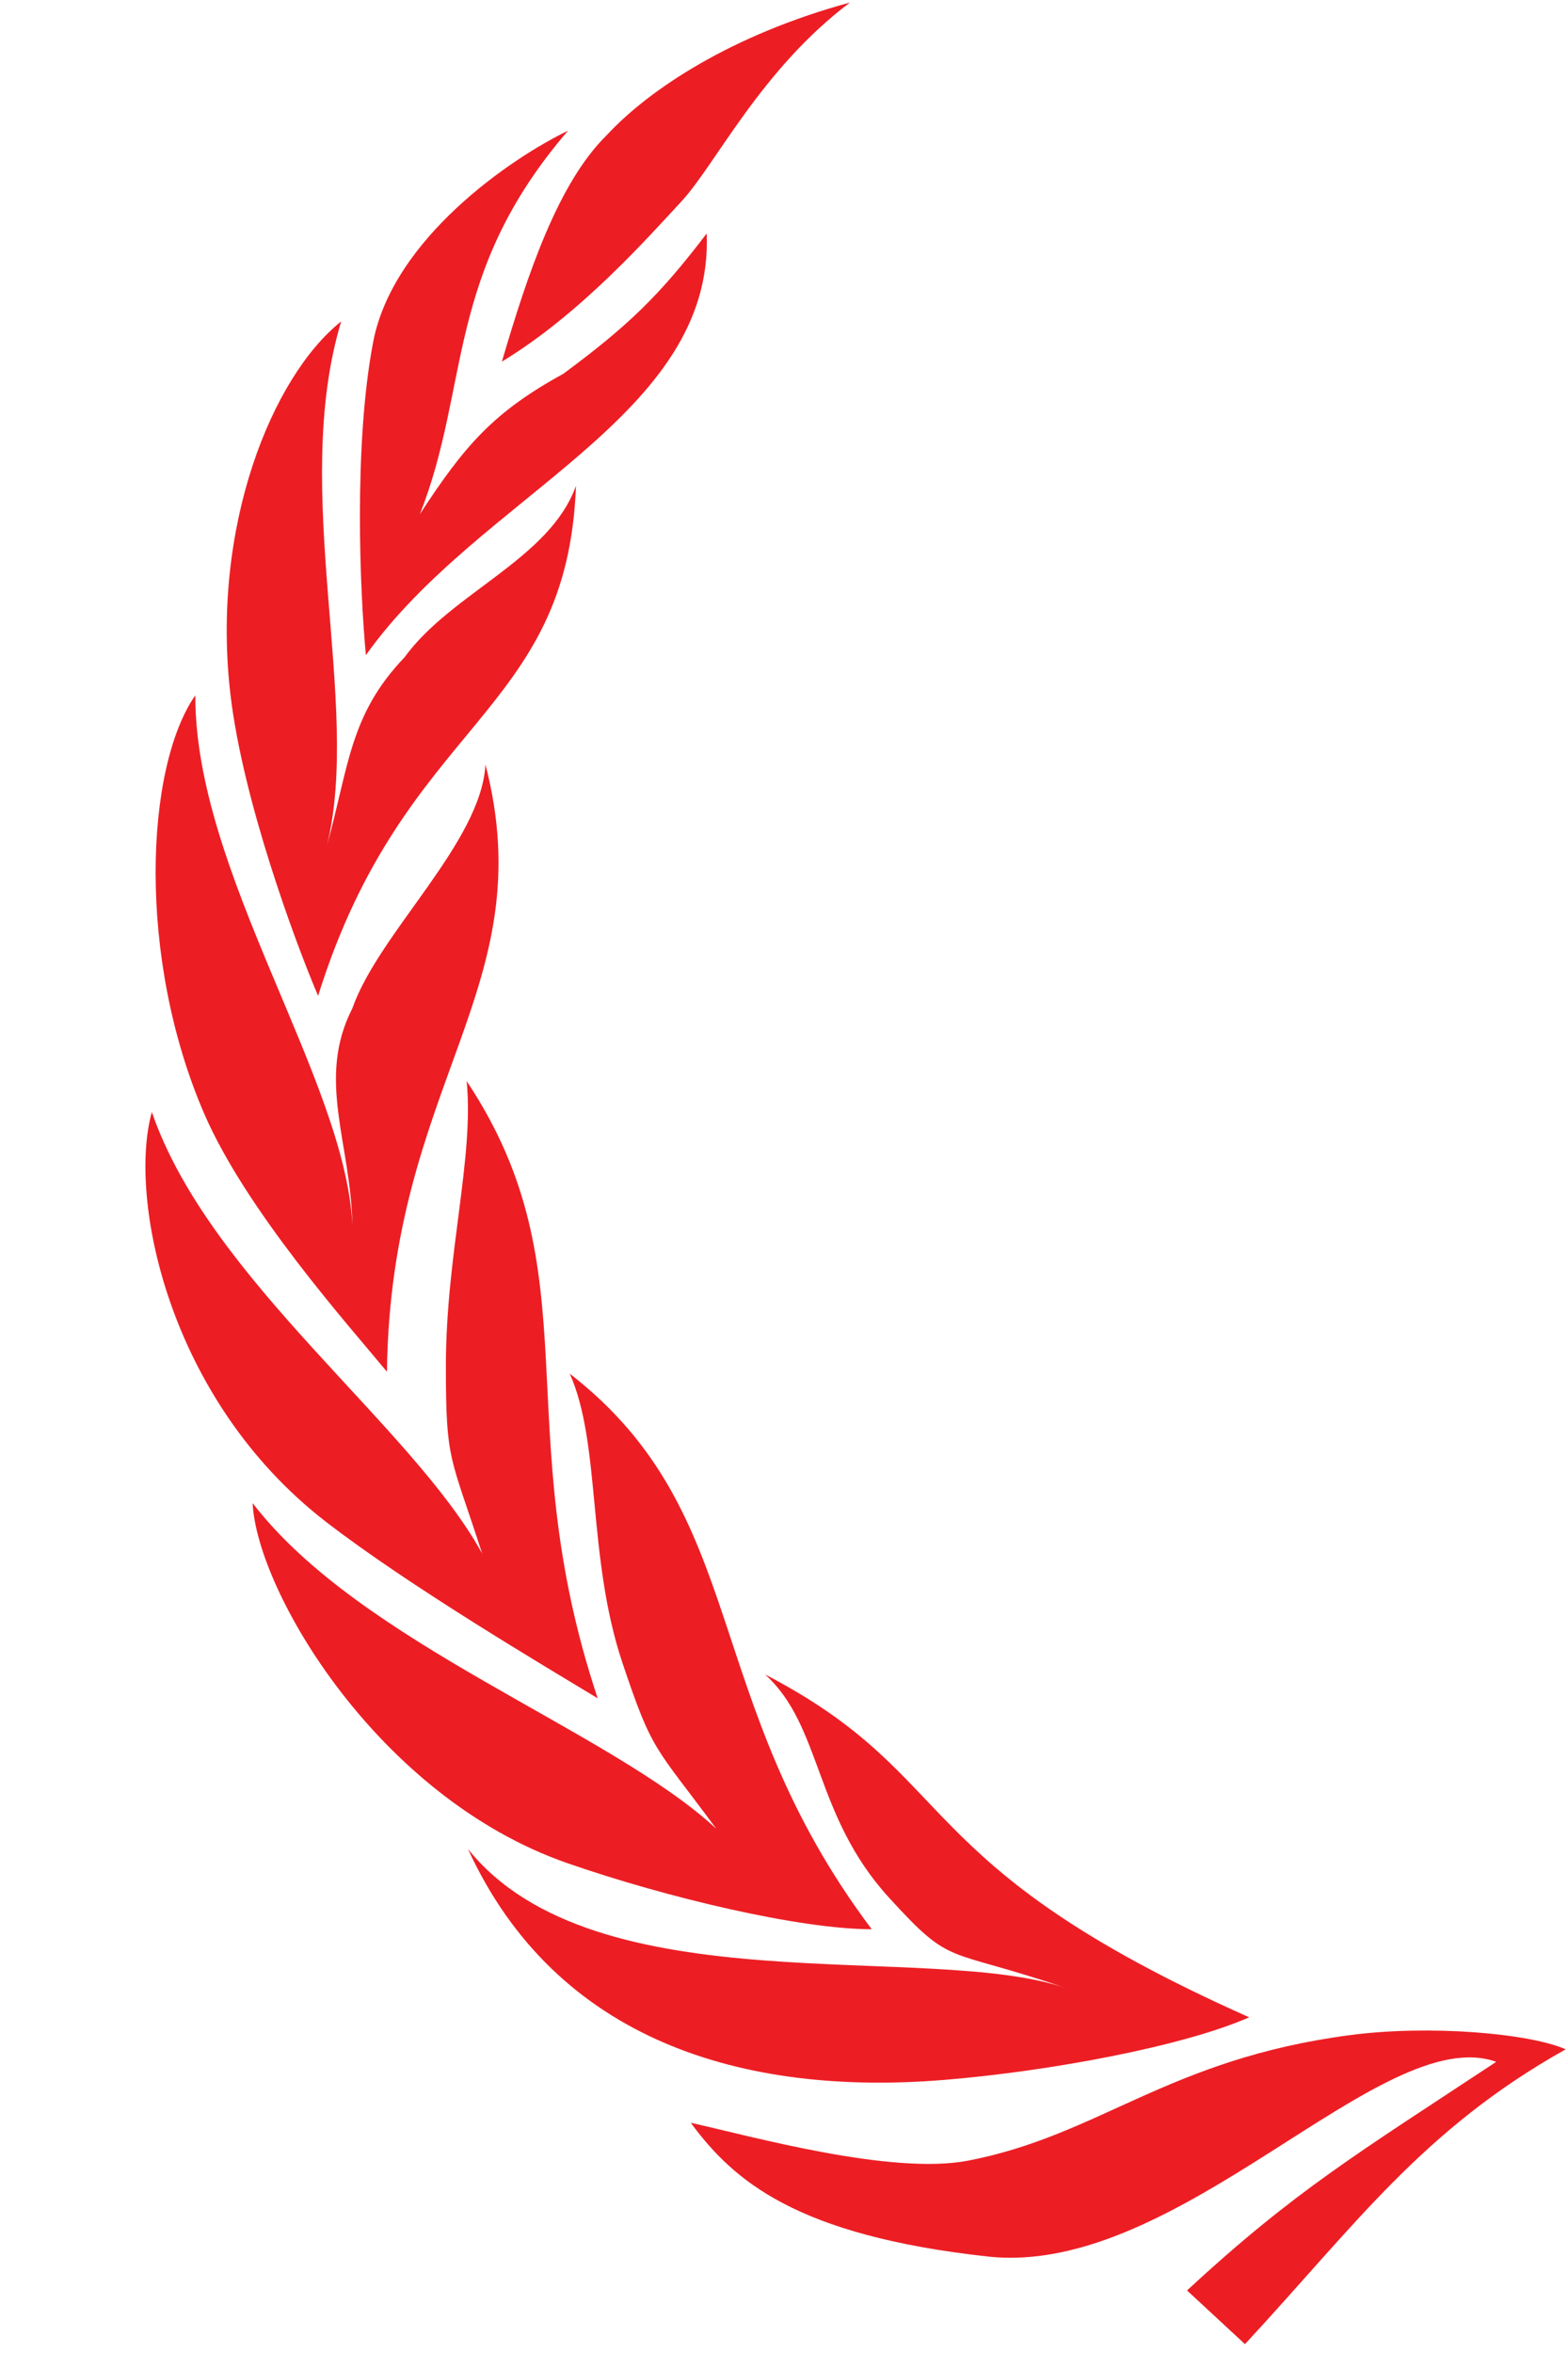 <svg width="138" height="207" viewBox="0 0 138 207" fill="none" xmlns="http://www.w3.org/2000/svg">
<path d="M32.839 30.102C34.578 20.99 45.002 13.902 49.996 11.496C39.128 24.103 41.418 33.928 36.955 45.23C40.891 39.189 43.451 36.237 49.576 32.884C55.249 28.691 58.037 26.008 62.197 20.538C62.835 36.681 42.229 43.52 32.202 57.634C31.69 52.254 31.101 39.214 32.839 30.102Z" fill="#EC1E24"/>
<path d="M20.29 61.17C18.529 46.331 23.972 33.087 30.029 28.276C25.51 43.232 31.85 61.852 28.781 74.35C30.709 67.403 30.766 62.882 35.593 57.837C39.735 52.126 48.377 49.208 50.692 42.737C49.939 63.053 35.593 63.285 27.995 87.61C25.882 82.635 21.384 70.382 20.29 61.17Z" fill="#EC1E24"/>
<path d="M17.973 97.976C12.039 84.262 12.764 67.513 17.191 61.17C17.143 76.794 30.376 94.89 31.013 107.744C30.872 100.535 27.832 94.918 31.013 88.702C33.347 82.045 42.357 74.118 42.724 67.256C47.817 86.937 34.373 95.192 34.055 120.674C30.607 116.512 21.657 106.489 17.973 97.976Z" fill="#EC1E24"/>
<path d="M28.696 133.885C14.704 123.082 11.264 105.277 13.365 97.832C18.445 112.608 36.231 125.365 42.433 136.667C39.622 127.973 39.242 128.639 39.242 120.201C39.242 110.376 41.738 101.861 41.071 95.108C52.339 112.029 44.545 125.229 52.604 149.406C47.981 146.605 36.039 139.554 28.696 133.885Z" fill="#EC1E24"/>
<path d="M49.939 163.909C33.24 158.108 22.604 139.959 22.233 132.232C31.741 144.63 53.561 152.121 63.031 160.87C57.605 153.518 57.455 154.271 54.776 146.27C51.657 136.952 52.918 127.034 50.142 120.843C66.199 133.311 61.402 149.354 76.72 169.721C70.4 169.721 58.701 166.953 49.939 163.909Z" fill="#EC1E24"/>
<path d="M83.094 182.976C65.476 184.418 48.954 179.588 41.187 162.663C52.403 176.632 81.643 170.73 93.841 174.905C83.094 171.227 83.909 173.159 78.225 166.923C71.606 159.662 72.37 151.844 67.328 147.303C84.804 156.374 79.5 163.909 109.939 177.468C104.158 180.022 92.34 182.219 83.094 182.976Z" fill="#EC1E24"/>
<path d="M53.416 11.873C57.184 7.816 64.458 3.034 74.805 0.223C66.951 6.135 62.98 14.482 59.966 17.727C56.952 20.973 51.069 27.639 44.171 31.812C46.425 24.145 49.098 16.104 53.416 11.873Z" fill="#EC1E24"/>
<path d="M109.571 206.222L104.471 201.498C113.972 192.706 119.57 189.384 131.684 181.385C121.599 177.787 103.804 200.368 86.937 198.513C70.07 196.658 64.544 191.838 60.796 186.747C66.061 187.915 78.435 191.381 85.198 190.079C96.791 187.848 102.761 181.153 118.787 179.038C125.817 178.11 134.592 178.873 137.799 180.284C125.26 187.3 119.309 195.71 109.571 206.222Z" fill="#EC1E24"/>
</svg>
